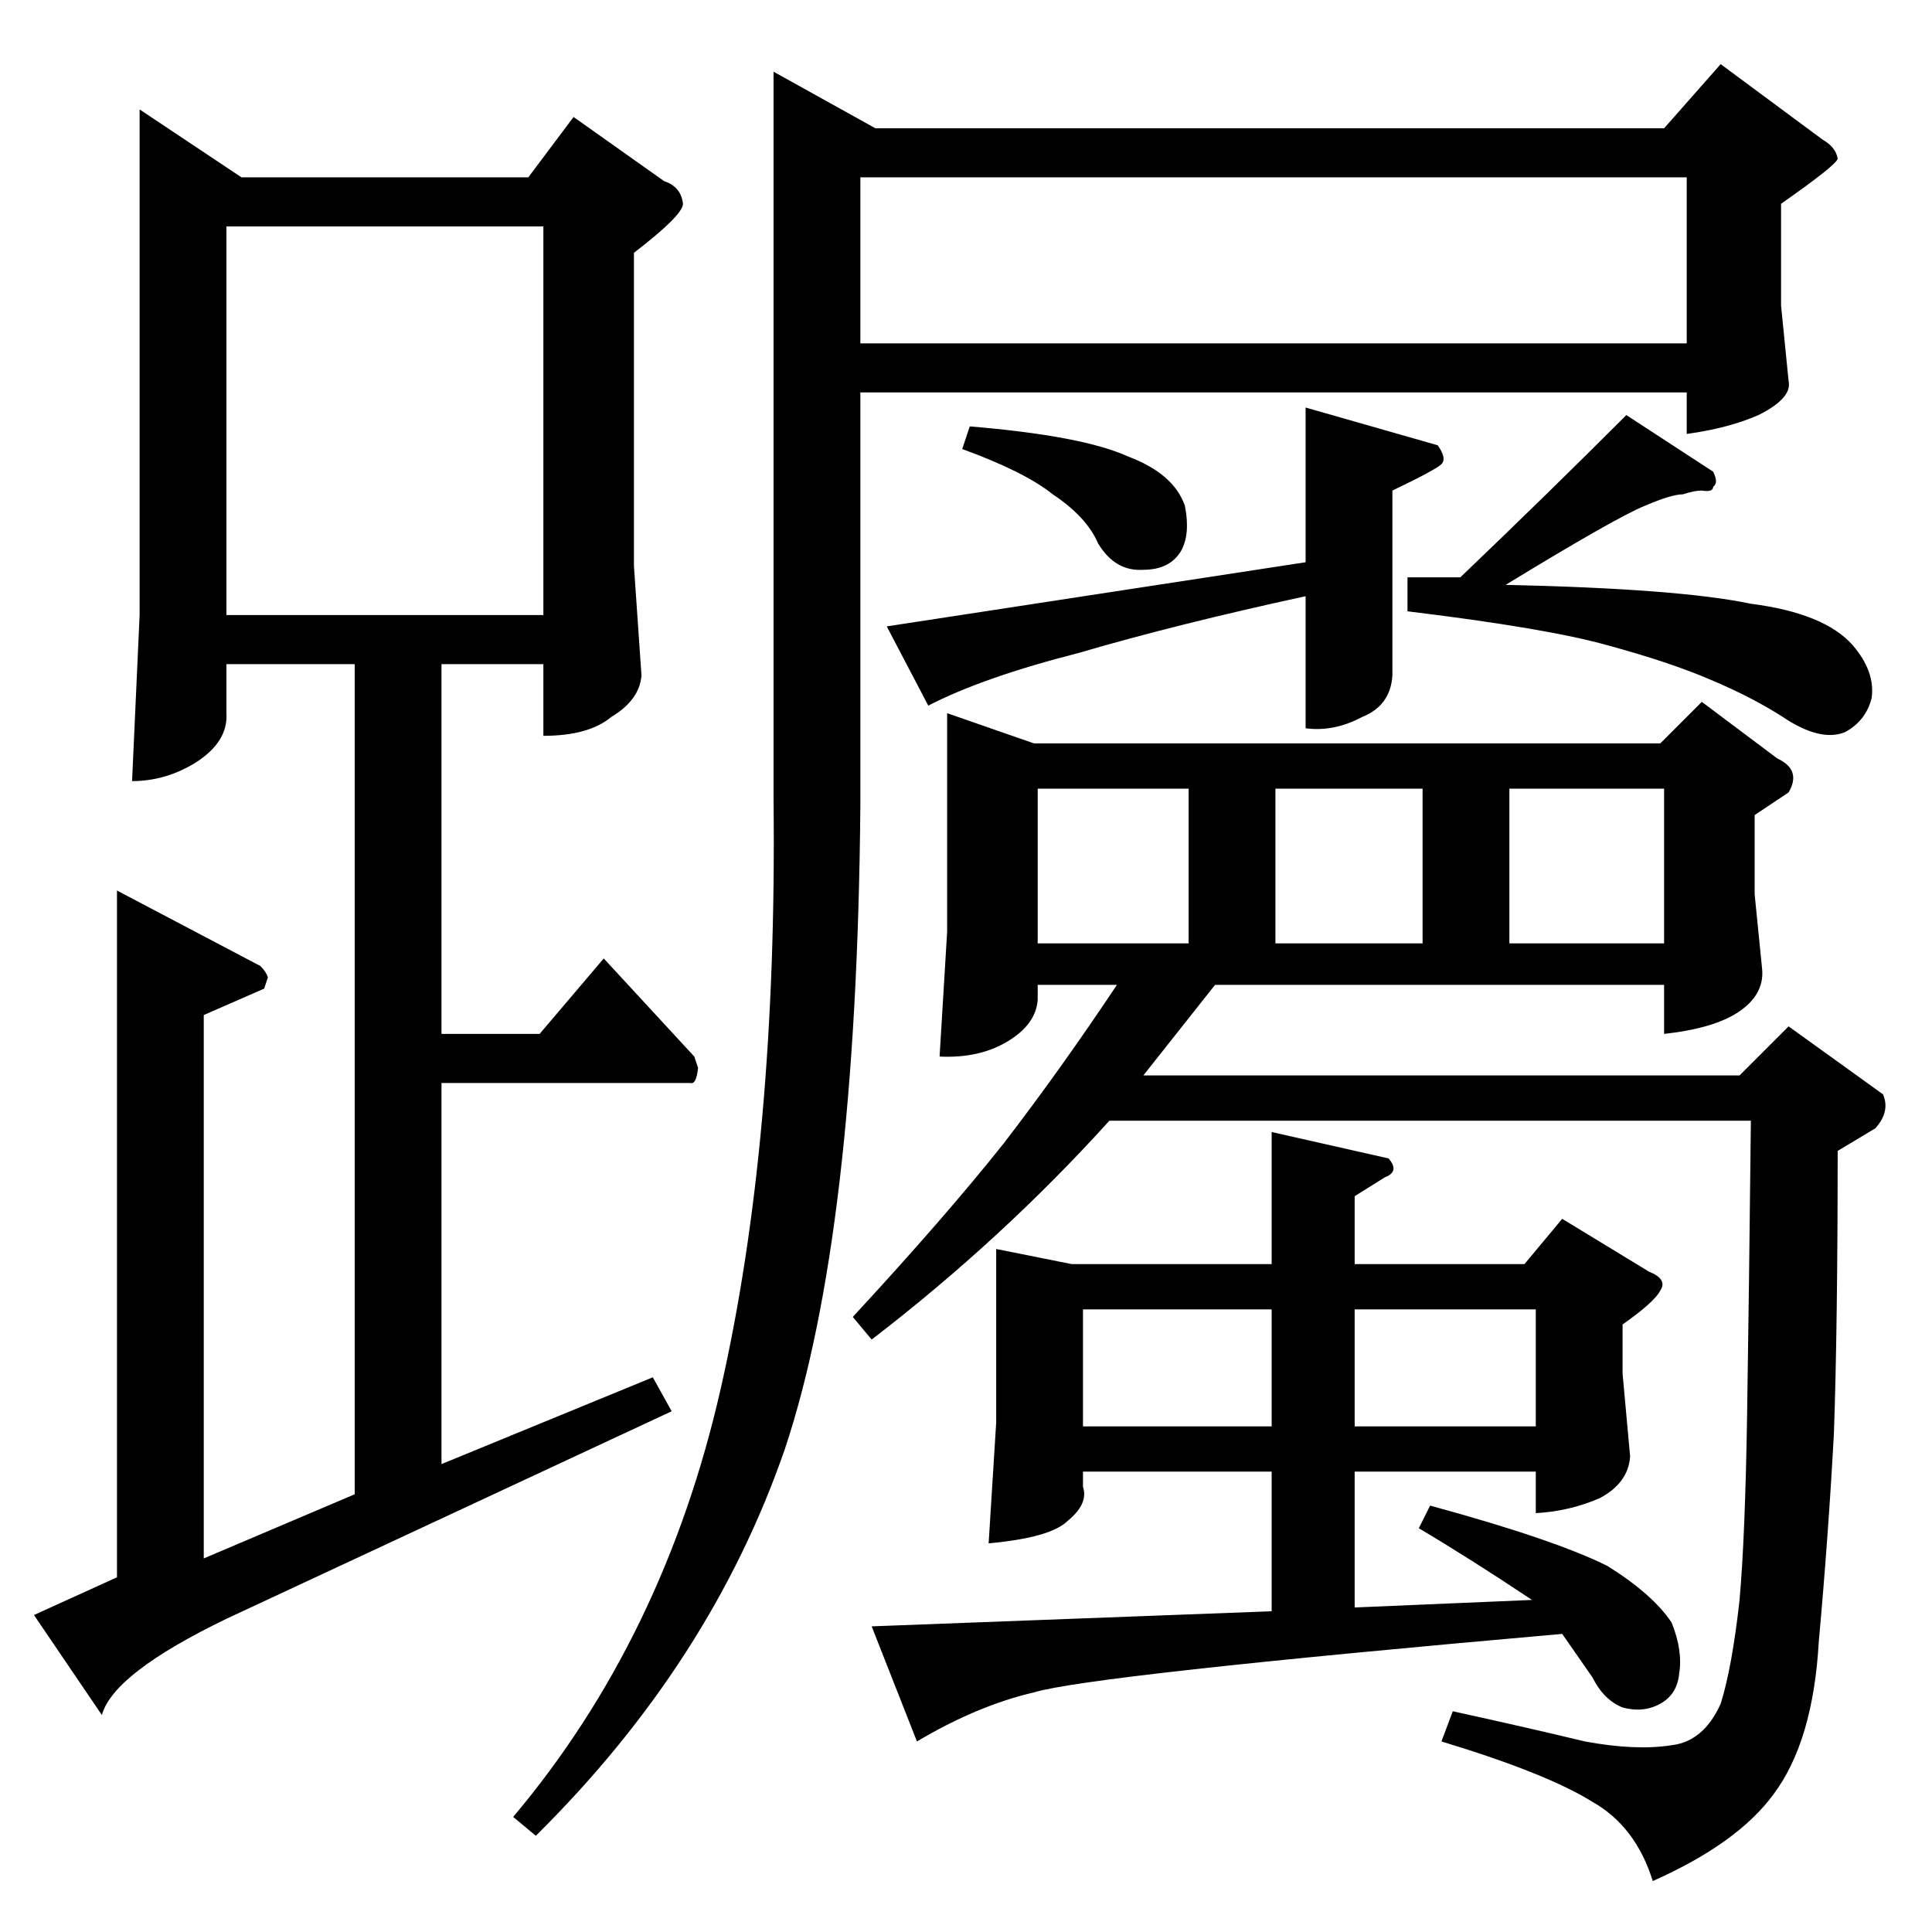 <?xml version="1.0" standalone="no"?>
<!DOCTYPE svg PUBLIC "-//W3C//DTD SVG 1.1//EN" "http://www.w3.org/Graphics/SVG/1.1/DTD/svg11.dtd" >
<svg xmlns="http://www.w3.org/2000/svg" xmlns:xlink="http://www.w3.org/1999/xlink" version="1.1" viewBox="0 -205 1024 1024">
  <g transform="matrix(1 0 0 -1 0 819)">
   <path fill="currentColor"
d="M502 646l46 -16h332l22 22l40 -30q13 -6 6 -18l-18 -12v-42l4 -40q1 -13 -12 -22t-40 -12v26h-238l-38 -48h316l26 26l50 -36q4 -9 -4 -18l-20 -12q0 -93 -2 -150q-3 -55 -8 -110q-3 -53 -24 -81q-19 -26 -64 -46q-9 29 -32 42q-24 15 -80 32l6 16q41 -9 70 -16
q27 -5 46 -2q17 2 26 22q6 19 10 55q3 34 4 98q1 63 2 156h-340q-57 -63 -126 -116l-10 12q49 53 80 92q30 39 60 84h-42v-8q-1 -13 -16 -22t-36 -8l4 66v116v0v0zM550 524h80v82h-80v-82v0v0zM676 524h78v82h-78v-82v0v0zM800 524h82v82h-82v-82v0v0zM736 410q6 -7 -2 -10
l-16 -10v-36h90l20 24l46 -28q10 -4 6 -10q-3 -6 -20 -18v-26l4 -44q-1 -14 -16 -22q-16 -7 -34 -8v22h-96v-72l94 4q-33 22 -60 38l6 12q66 -18 94 -32q24 -15 34 -30q6 -15 4 -27q-1 -11 -10 -16t-20 -2q-10 4 -16 16q-7 10 -16 23q-250 -22 -280 -31q-30 -7 -62 -26
l-24 61l212 8v74h-100v-8q3 -9 -8 -18q-9 -9 -42 -12l4 64v92l40 -8h106v70l62 -14v0v0zM574 268h100v62h-100v-62v0v0zM718 268h96v62h-96v-62v0v0zM912 990l54 -40q7 -4 8 -10q0 -3 -30 -24v-54l4 -40q2 -9 -16 -18q-16 -7 -38 -10v22h-438v-220q-2 -226 -40 -340
q-39 -113 -132 -205l-12 10q80 95 110 227t28 312v386l54 -30h418l30 34v0v0zM456 930v-88h438v88h-438v0v0zM762 788q5 -7 2 -10t-26 -14v-98q-1 -16 -16 -22q-15 -8 -30 -6v70q-69 -15 -120 -30q-51 -13 -80 -28l-22 42l222 34v82l70 -20v0v0zM510 786l4 12q60 -5 84 -16
q24 -9 30 -26q3 -15 -2 -24q-6 -10 -20 -10q-15 -1 -24 14q-6 14 -24 26q-15 12 -48 24v0v0zM746 718h28q45 43 88 86l46 -30q3 -6 0 -8q0 -3 -6 -2q-4 0 -10 -2q-6 0 -20 -6q-15 -6 -74 -42q92 -2 130 -10q39 -5 54 -22q12 -14 10 -28q-3 -12 -14 -18q-12 -5 -30 6
q-18 12 -42 22q-21 9 -54 18q-32 9 -106 18v18v0v0zM74 966l54 -36h152l24 32l48 -34q9 -3 10 -12q0 -6 -26 -26v-166l4 -58q-1 -13 -16 -22q-12 -10 -36 -10v38h-54v-196h52l34 40l48 -52l2 -6q-1 -9 -4 -8h-132v-202l112 46l10 -18l-236 -110q-60 -29 -66 -51l-36 53
l44 20v364l76 -40q3 -3 4 -6l-2 -6l-32 -14v-288l80 34v440h-68v-26q1 -15 -16 -26q-16 -10 -34 -10l4 88v268v0v0zM120 698h168v206h-168v-206v0v0z" />
  </g>

</svg>
